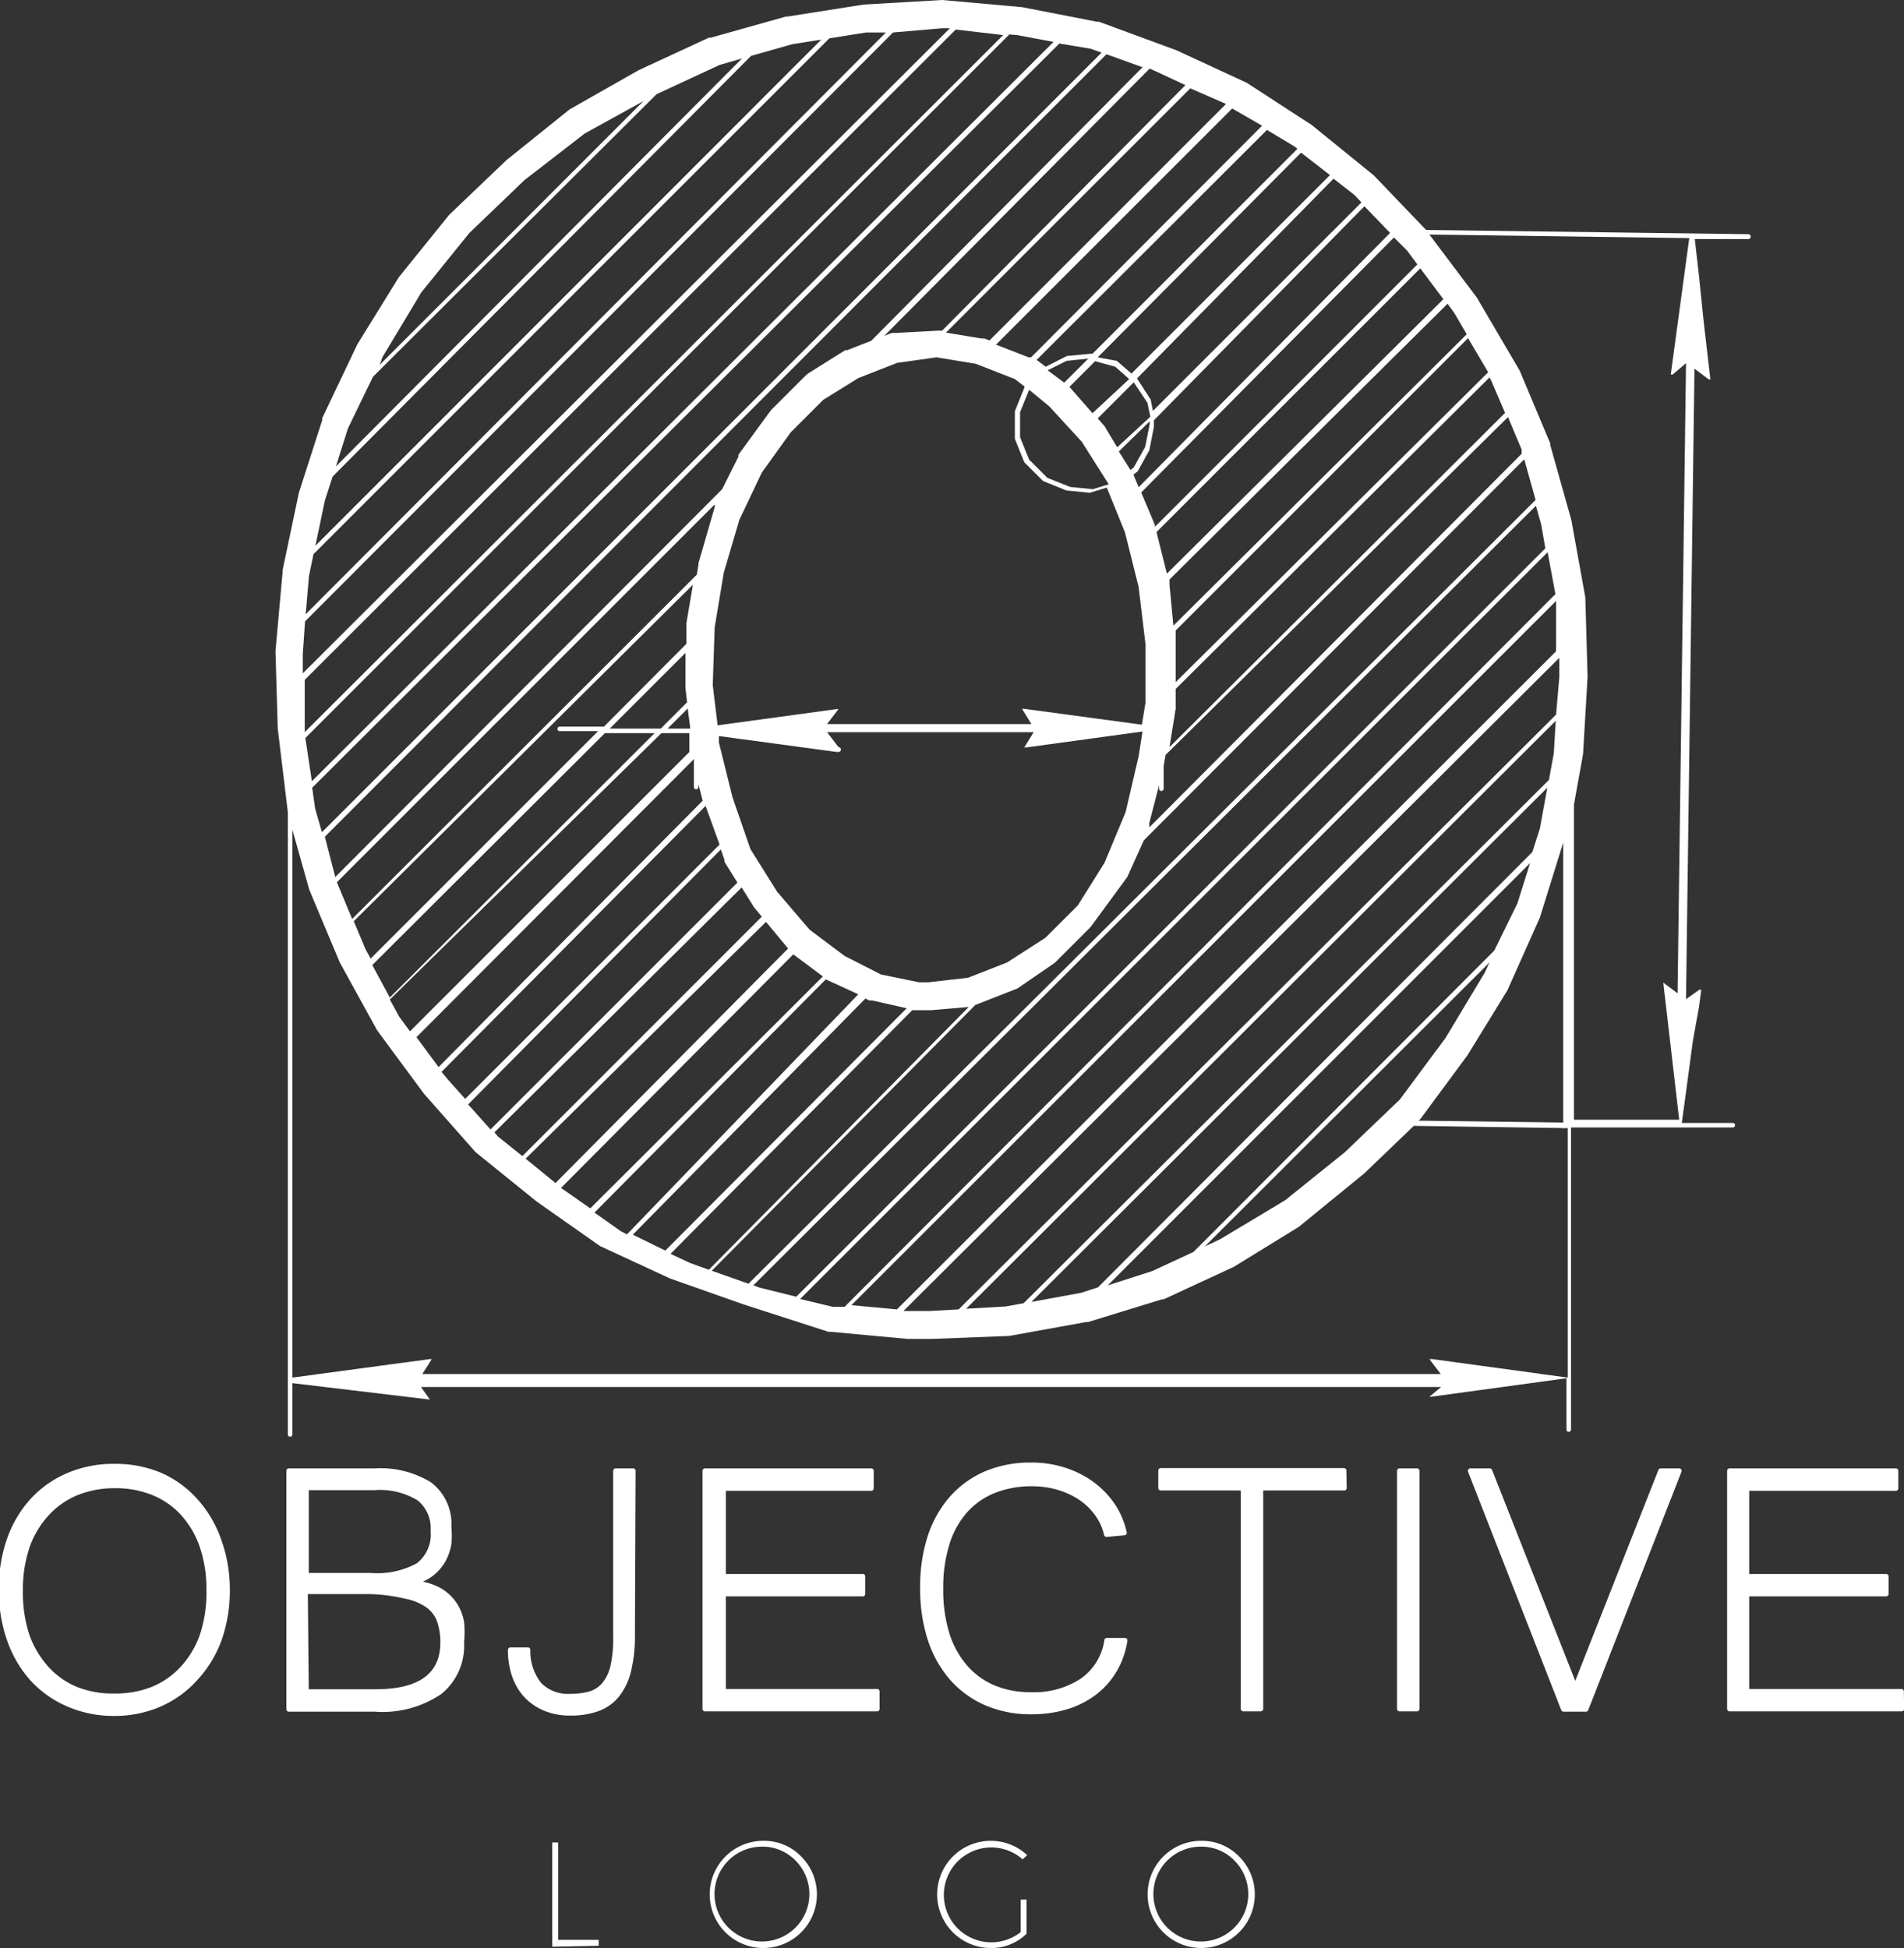 <svg xmlns="http://www.w3.org/2000/svg" viewBox="0 0 58.61 59.97"><rect x="0" y="0" width="58.61" height="59.97" fill="#333333" stroke="none"/><defs><style>.cls-1,.cls-2{fill:#fff;}.cls-1{stroke:#fff;stroke-linejoin:round;stroke-width:0.15px;}</style></defs><title>アセット 1</title><g id="レイヤー_2" data-name="レイヤー 2"><g id="E_2_" data-name="E (2)"><path class="cls-1" d="M3.54,45.14a3.54,3.54,0,0,1,1.39.27A3.13,3.13,0,0,1,6,46.18a3.55,3.55,0,0,1,.72,1.19A4.45,4.45,0,0,1,7,48.92a4.53,4.53,0,0,1-.25,1.55A3.58,3.58,0,0,1,6,51.69a3.19,3.19,0,0,1-1.09.78,3.45,3.45,0,0,1-1.4.28,3.48,3.48,0,0,1-1.4-.28A3.22,3.22,0,0,1,1,51.69a3.54,3.54,0,0,1-.71-1.21,4.55,4.55,0,0,1-.25-1.56,4.48,4.48,0,0,1,.26-1.56,3.47,3.47,0,0,1,.72-1.19,3.18,3.18,0,0,1,1.1-.76A3.53,3.53,0,0,1,3.54,45.14Zm0,7.07A3.06,3.06,0,0,0,4.7,52a2.55,2.55,0,0,0,.92-.64,2.93,2.93,0,0,0,.6-1,4.22,4.22,0,0,0,.21-1.4,4.09,4.09,0,0,0-.22-1.39,2.9,2.9,0,0,0-.6-1,2.52,2.52,0,0,0-.91-.62,3.06,3.06,0,0,0-1.15-.21,3.11,3.11,0,0,0-1.17.21,2.57,2.57,0,0,0-.92.63,2.9,2.9,0,0,0-.61,1,4.09,4.09,0,0,0-.22,1.39,4.2,4.2,0,0,0,.21,1.4,3,3,0,0,0,.6,1,2.52,2.52,0,0,0,.92.64A3.06,3.06,0,0,0,3.53,52.21Z"/><path class="cls-1" d="M14.21,50.56a1.83,1.83,0,0,1-.67,1.53,3.15,3.15,0,0,1-2,.53H8.89V45.28h2.65a2.89,2.89,0,0,1,1.69.42A1.53,1.53,0,0,1,13.82,47a2.91,2.91,0,0,1,0,.53,1.57,1.57,0,0,1-.18.51,1.43,1.43,0,0,1-.37.42,1.47,1.47,0,0,1-.6.26,2.06,2.06,0,0,1,.83.22,1.41,1.41,0,0,1,.48.43,1.49,1.49,0,0,1,.23.56A3.21,3.21,0,0,1,14.21,50.56ZM9.43,48.5h2a2.6,2.6,0,0,0,1.44-.31,1.19,1.19,0,0,0,.46-1.06,1.17,1.17,0,0,0-.43-1,2.29,2.29,0,0,0-1.37-.33H9.43Zm0,3.58h2.12q2.08,0,2.08-1.52a2,2,0,0,0-.11-.68,1,1,0,0,0-.37-.47,1.83,1.83,0,0,0-.68-.27A5.26,5.26,0,0,0,11.4,49h-2Z"/><path class="cls-1" d="M19.47,50.32a4.49,4.49,0,0,1-.12,1.12,1.93,1.93,0,0,1-.36.75,1.39,1.39,0,0,1-.6.42,2.45,2.45,0,0,1-.84.13,2,2,0,0,1-.76-.14,1.63,1.63,0,0,1-.58-.39,1.71,1.71,0,0,1-.37-.61,2.4,2.4,0,0,1-.13-.81h.54a1.64,1.64,0,0,0,.36,1.08,1.24,1.24,0,0,0,.95.35,2.21,2.21,0,0,0,.58-.07.9.9,0,0,0,.44-.27,1.33,1.33,0,0,0,.28-.56,3.76,3.76,0,0,0,.09-.93V45.28h.54Z"/><path class="cls-1" d="M27,52.61h-5.3V45.28h5.12v.54H22.27v2.71h4.29v.54H22.27v3H27Z"/><path class="cls-1" d="M34.06,47.24a1.7,1.7,0,0,0-.27-.61,2,2,0,0,0-.5-.5,2.48,2.48,0,0,0-.69-.33,2.85,2.85,0,0,0-.84-.12,3.1,3.1,0,0,0-1.16.21,2.36,2.36,0,0,0-.88.61,2.77,2.77,0,0,0-.56,1,4.56,4.56,0,0,0-.2,1.41,4.62,4.62,0,0,0,.2,1.42,2.87,2.87,0,0,0,.56,1,2.36,2.36,0,0,0,.88.63,2.94,2.94,0,0,0,1.14.21,2.7,2.7,0,0,0,1.57-.43,1.83,1.83,0,0,0,.76-1.24h.56a2.55,2.55,0,0,1-.33.93,2.4,2.4,0,0,1-.62.69,2.74,2.74,0,0,1-.86.43,3.68,3.68,0,0,1-1.06.15,3.45,3.45,0,0,1-1.4-.27,3,3,0,0,1-1.06-.77,3.43,3.43,0,0,1-.67-1.2,5,5,0,0,1-.23-1.58,4.91,4.91,0,0,1,.23-1.57,3.39,3.39,0,0,1,.67-1.19,3,3,0,0,1,1.06-.76,3.51,3.51,0,0,1,1.39-.26,3.25,3.25,0,0,1,1,.15,3,3,0,0,1,.86.43,2.67,2.67,0,0,1,.64.66,2.42,2.42,0,0,1,.36.85Z"/><path class="cls-1" d="M41.38,45.81H38.81v6.8h-.54v-6.8H35.73v-.54h5.64Z"/><path class="cls-1" d="M43.62,52.61h-.54V45.28h.54Z"/><path class="cls-1" d="M51.69,45.28l-2.87,7.34h-.69l-2.87-7.34h.6l2.63,6.67,2.63-6.67Z"/><path class="cls-1" d="M58.54,52.61h-5.3V45.28h5.12v.54H53.77v2.71h4.29v.54H53.77v3h4.76Z"/><path class="cls-2" d="M17,59.93V56.72h.18v3h1.25v.18Z"/><path class="cls-2" d="M24.66,57.15a1.65,1.65,0,1,1-1.17-.48A1.59,1.59,0,0,1,24.66,57.15Zm-1.17-.3a1.46,1.46,0,1,0,1,.43A1.41,1.41,0,0,0,23.5,56.85Z"/><path class="cls-2" d="M31.6,59.53a1.53,1.53,0,0,1-1.09.44,1.65,1.65,0,1,1,1.11-2.86l-.14.13a1.46,1.46,0,1,0-.06,2.24v-1h.18Z"/><path class="cls-2" d="M38.14,57.15A1.65,1.65,0,1,1,37,56.67,1.59,1.59,0,0,1,38.14,57.15ZM37,56.85a1.46,1.46,0,1,0,1,.43A1.41,1.41,0,0,0,37,56.85Z"/><path id="_" data-name="ﾎ" class="cls-2" d="M53.82,7.21,43.9,7.08,42.29,5.4h0l0,0L40.38,3.85h0l0,0-2-1.3,0,0h0l-2.16-1h0L33.83.67h-.06L31.46.22h0L29,0H29L26.59.14h0L24.24.51h-.05l-2.31.65h0l-.06,0-2.16,1h0L17.53,3.37l0,0h0L15.59,4.93l0,0h0L13.83,6.61l0,0,0,0L12.28,8.53h0l0,0L11,10.6h0v0L9.92,12.87v.06l-.72,2.24h0v0l-.5,2.38v.05l-.22,2.45s0,0,0,0h0l.07,2.38h0s0,0,0,0L8.86,25V44.16a.07.07,0,0,0,.14,0V42.58l4.18.5h.05a.07.07,0,0,0,0,0h0a.07.07,0,0,0,0,0l-.2-.28h0l-.07-.1H44.36L44,43a.07.07,0,0,0,0,0h0a.07.07,0,0,0,0,0h.05l4.17-.57v1.58a.07.07,0,0,0,.14,0V34.71l3.27,0h.1l1.61,0h0a.07.07,0,0,0,.07-.07h0a.07.07,0,0,0-.07-.07l-1.57,0,.13-.95h0v0l.21-1.57h0v0L52.3,31h0l.07-.53h0a.07.07,0,0,0,0,0h0l0,0h-.06l-.41.29.26-19.41.44.33h.05l0,0h0a.07.07,0,0,0,0,0h0l-.07-.6h0l-.14-1.21v0h0L52.3,8.5v0h0l-.13-1.14,1.65,0h0a.07.07,0,0,0,.07-.07h0A.07.07,0,0,0,53.82,7.21Zm-9.39,2-8.51,8.45-.32-1.28,8.12-8.12ZM36.74,38.54l-1.27.59-1.37.44,13-13-.39,1.24L46,29.26Zm9.11-8.91-.15.32-1.2,2-1.41,1.9-1.69,1.62-1.84,1.48-2,1.2-.47.22Zm-12.05,10-.52.17-1.53.28L47.63,24.25l-.23,1.26-.23.72Zm-2.29.49-.55.1-1.22.07L47.89,22.19l-.06,1-.15.82Zm-2,.19-.9.05H28l-.19,0L48,20.25l0,.59L47.9,22Zm-1.9,0-1.4-.13L47.9,18.5l0,1.55ZM26,40.23l-.37,0-1-.24L47.64,17l.24,1.29Zm-1.49-.31-1.13-.28-.19-.07,24.09-24,.16.57.13.74Zm-1.47-.4-1.13-.4,8.11-8.18h0l1.3-.51,0,0,0,0,1.15-.79,0,0h0l1.08-1.08h0l.05-.06L34.7,27v0l0,0,.51-1.13L46.92,14.14l.35,1.25ZM34.39,13.77,34,13.12l0,0h0l-.21-.24,1.11-1.11,0,0,.42.63.09.43Zm1-.8,0,.09-.14.7-.35.63-.1.08-.36-.57Zm-1.76-.25-.71-.81h0l0,0,.79-.79.62.17.43.38Zm-.87-.94-.51-.38.58-.29.67-.07Zm-.46.73,1,1.09.83,1.31h0l-.49.15-.7-.07-.7-.28-.56-.56-.28-.69v-.77l.28-.69Zm-.77-.57h0l-.29.72v.85l.29.72h0l.58.58h0l.72.29h0l.72.07h0l.52-.16.56,1.38.42,1.68.21,1.75v1.82l-.11.67-3.63-.49h-.06l0,0h0a.07.07,0,0,0,0,0l.29.47H25.46l.35-.46a.07.07,0,0,0,0,0h0a.07.07,0,0,0,0,0h-.06l-3.66.5-.15-1.24L22,19.31l.28-1.68L22.76,16l.69-1.45.89-1.24,1-1,1.08-.67,1.2-.47L28.83,11l1.21.2,1.2.47.3.23ZM25.81,23l-.35-.46h6.36l-.29.47a.07.07,0,0,0,0,0h0l0,0h.06l3.58-.49-.12.76L34.65,25,34,26.56l-.82,1.31-1,1L31,29.63l-1.2.47-1.22.14h-.29L27.12,30,26,29.43l-1.08-.81-1-1.17-.82-1.31-.55-1.59-.42-1.69,0-.2,3.63.49h.05a.07.07,0,0,0,0,0h0A.07.07,0,0,0,25.81,23ZM22,15.61v0l0,0-.5,1.73v.05l-.05.3L10.84,28.29l-.47-1.13L22,15.53Zm-.75,6.82h-.7l.62-.62Zm-.15-1.3a.41.41,0,0,0,0,.05l.05.44-.81.81H18.77l2.33-2.33,0,1v0h0ZM21.33,18l-.2,1.18s0,0,0,0v0l0,.64-2.54,2.55H17.23a.07.07,0,0,0,0,.14h1.18l-7,7-.15-.27-.37-.88Zm-2.71,4.57h1.53L12,30.71l-.54-1Zm1.74,0h.86l0,.41v0s0,0,0,0l0,.17-8.6,8.6-.33-.45-.29-.53Zm1,.8,0,.19v.67a.07.07,0,1,0,.14,0v-.09l.13.51L13.5,32.85l-.68-.92Zm.36,1.44L22.15,26l-7.83,7.83-.5-.56L13.59,33Zm.47,1.34.11.32,0,0,0,.06.4.64-7.6,7.6L14.41,34Zm.64,1.17.38.61,0,0v0l.24.29-7.37,7.37-.75-.6-.11-.13Zm.75,1.06.68.82h0l0,0-7.16,7.22-.92-.75Zm.84,1,.91.68L18.17,37.2l-.9-.63Zm1,.77,0,0,0,0,0,0,1,.46L19.3,38l-.18-.09-.82-.58Zm1.22.59.12.06.09,0,1.06.24L20.48,38.5l-1-.49Zm1.44.36.07,0h.5L29.82,31l-8,8.09-.58-.21-.6-.28Zm7.3-5.63,0-.08,0-.06h0l.3-1.16v.11a.07.07,0,1,0,.14,0v-.69l.06-.35L46.42,12.84l.42,1,0,.13ZM36,23l.19-1.18a.46.46,0,0,0,0-.07h0v-.54l9.66-9.59.05.09.43,1Zm.19-2V19.84h0a.43.43,0,0,0,0-.05l0-.38,9-9,.62,1.05Zm-.07-1.74L36,18v-.05l0-.11,8.56-8.49.21.29.38.65ZM43.31,7.71l.32.43-8.08,8.08h0v-.06l-.42-1,7.78-7.85Zm-.52-.54L35.05,15l-.16-.39.13-.1h0l0,0,.36-.65h0l.14-.72h0l0-.2L42,6.35ZM41.69,6l.22.23-6.42,6.42-.07-.35h0v0L35,11.65h0l0,0L41.05,5.5Zm-.75-.61-6.11,6.11-.45-.39h0L33.79,11,40.05,4.7Zm-1.09-.88.09.07-6.31,6.31-.07,0h0l-.72.07h0l-.65.33-.28-.21L39,4Zm-1-.64L31.74,11l0,0h0l-.08,0-1-.39,7.27-7.27ZM37.74,3.2l-7.28,7.28-.16-.06-.09,0-1.09-.18,7.52-7.52Zm-2-.93.75.35L29,10.18h-.13l-1.3.07h0l-.12,0-.23.09,8.17-8.23Zm-.57-.2-8.35,8.42-.74.29h0l-.06,0-1.15.72-.06.05h0l-1.08,1.08h0l0,0L22.73,14h0l0,.06-.5,1L10.32,27,10,25.76,34.06,1.67ZM33.57,1.5l.34.12-24,24-.21-.73-.09-.64,23-22.91Zm-2.26-.42,1.12.21L9.6,24.05l-.2-1.33L31.07,1.06Zm-.43,0L9.38,22.54v-.07l0-1.54L29.42.91ZM11.77,11l1.2-2,1.48-1.83,1.7-1.63L18,4.11l1.81-1-8.12,8.12Zm-1.06,2.19.77-1.59L20.21,2.9,22.15,2l.69-.2L10.34,14.36ZM10,15.41l.24-.74L23.12,1.72l1.27-.36.89-.14L9.71,16.8Zm-.49,2.33.14-.68L25.53,1.18,26.66,1l.61,0L9.41,18.91Zm-.12,1.39L27.49,1,29,.87l.24,0L9.32,20.73l0-.59ZM48.26,42.41l-4.17-.57H44a.07.07,0,0,0,0,0h0a.07.07,0,0,0,0,0l.35.46H13l.16-.25h0l.13-.21a.07.07,0,0,0,0,0h0a.07.07,0,0,0,0,0h-.06L9,42.41V25.54l.52,1.85h0v0l.94,2.24v0l1.15,2.09,0,0v0l1.44,1.95,0,0h0l1.59,1.8,0,0,0,0,1.88,1.52h0l1.95,1.37,0,0,0,0,2.16,1h0l2.24.79h0L25.5,41h.07l2.38.22h.71L31,41.13h.05l2.38-.43h.06L35.77,40h.05l2.16-1h0l2-1.23,0,0h0L42,36.12l0,0h0l1.52-1.46,4.74.07Zm0-7.85-4.59-.06.06-.06h0l0,0,1.44-1.95v0l1.23-2v0l1-2.24v0h0l.72-2.31v8.82Zm3.39-1.1v0h0Zm-.22-21.93h0v0a.07.07,0,0,0,0,0h0l0,0h.06l.41-.35-.26,19.4-.44-.33H51.2l0,0h0a.07.07,0,0,0,0,0h0l.49,4.22-3.24,0v-9.7l.28-1.55s0,0,0,0h0l.14-2.38v0h0l-.07-2.45v0a.44.44,0,0,0,0,0l-.43-2.38v0h0l-.65-2.31v-.05l-.94-2.24,0,0v0L45.46,9.16l0,0h0L44,7.22l8,.11Zm.5-2.65v0h0Zm-.22,1.6h0Zm-.22,21.74h0Z"/></g></g></svg>